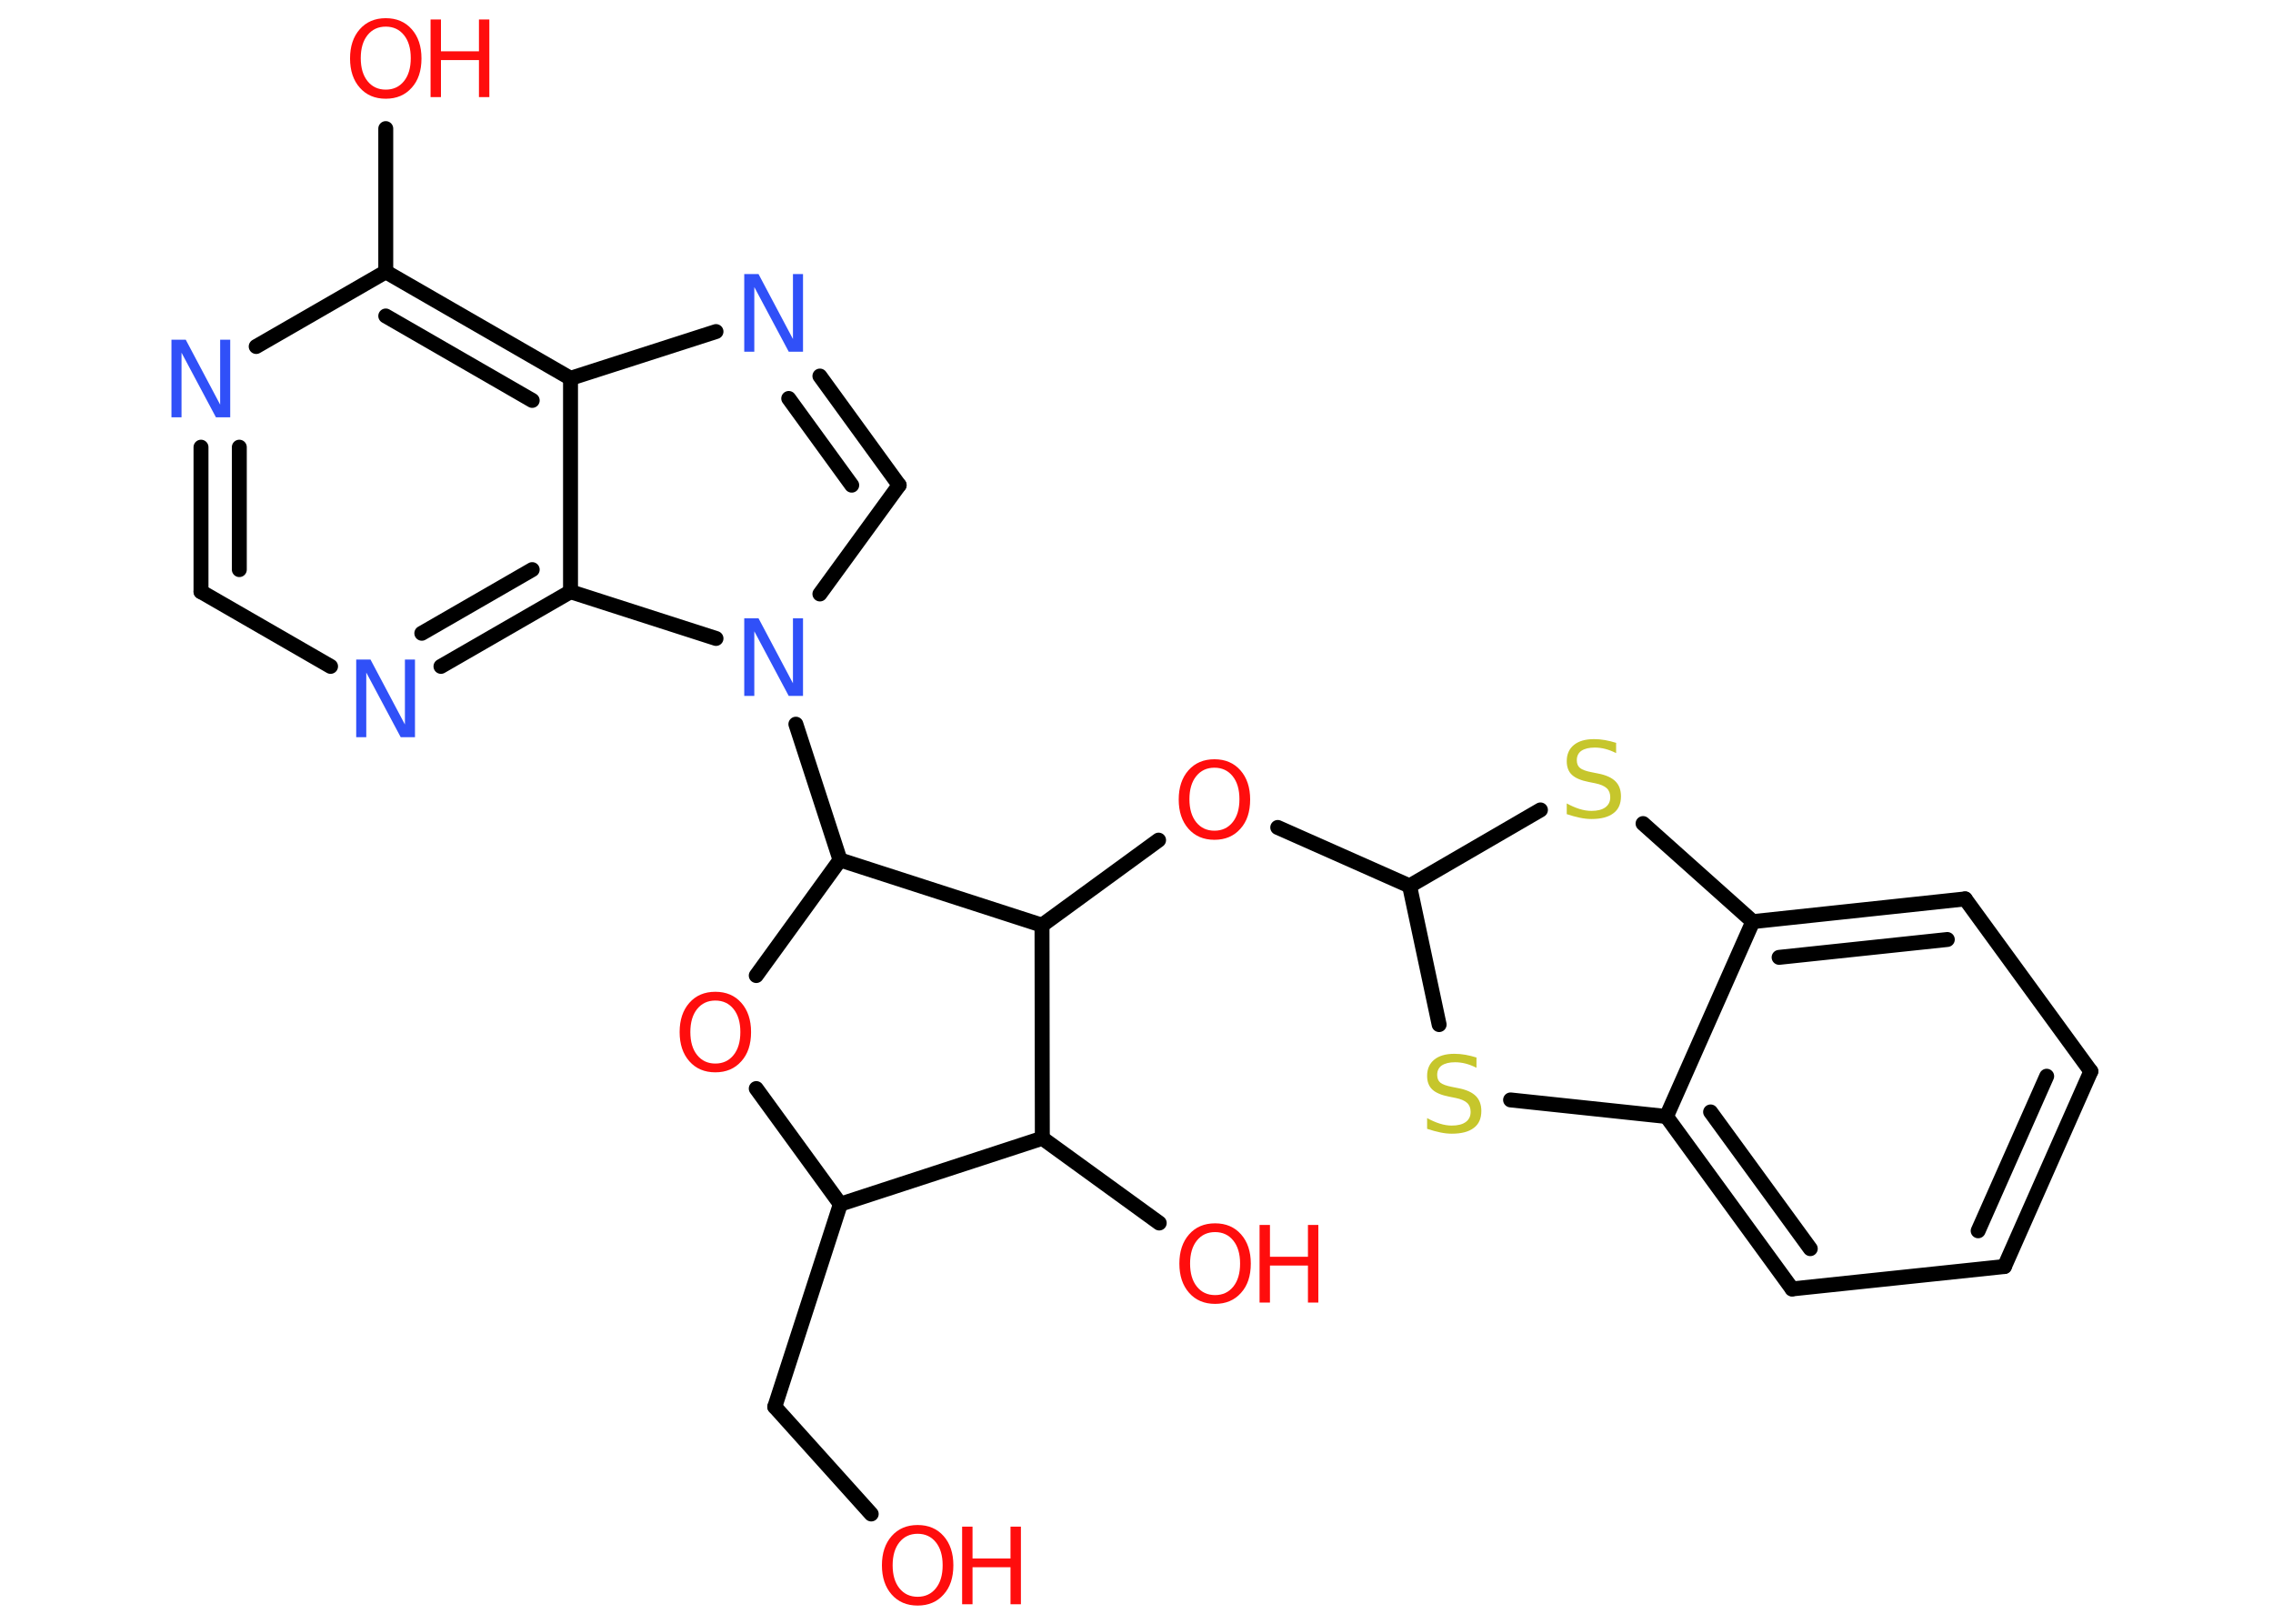 <?xml version='1.0' encoding='UTF-8'?>
<!DOCTYPE svg PUBLIC "-//W3C//DTD SVG 1.1//EN" "http://www.w3.org/Graphics/SVG/1.1/DTD/svg11.dtd">
<svg version='1.2' xmlns='http://www.w3.org/2000/svg' xmlns:xlink='http://www.w3.org/1999/xlink' width='70.0mm' height='50.0mm' viewBox='0 0 70.0 50.0'>
  <desc>Generated by the Chemistry Development Kit (http://github.com/cdk)</desc>
  <g stroke-linecap='round' stroke-linejoin='round' stroke='#000000' stroke-width='.46' fill='#FF0D0D'>
    <rect x='.0' y='.0' width='70.0' height='50.0' fill='#FFFFFF' stroke='none'/>
    <g id='mol1' class='mol'>
      <line id='mol1bnd1' class='bond' x1='26.83' y1='46.62' x2='23.86' y2='43.32'/>
      <line id='mol1bnd2' class='bond' x1='23.86' y1='43.32' x2='25.88' y2='37.08'/>
      <line id='mol1bnd3' class='bond' x1='25.88' y1='37.08' x2='23.29' y2='33.52'/>
      <line id='mol1bnd4' class='bond' x1='23.29' y1='30.04' x2='25.87' y2='26.48'/>
      <line id='mol1bnd5' class='bond' x1='25.87' y1='26.48' x2='24.51' y2='22.3'/>
      <line id='mol1bnd6' class='bond' x1='25.25' y1='18.29' x2='27.69' y2='14.94'/>
      <g id='mol1bnd7' class='bond'>
        <line x1='27.69' y1='14.94' x2='25.25' y2='11.58'/>
        <line x1='26.23' y1='14.94' x2='24.29' y2='12.27'/>
      </g>
      <line id='mol1bnd8' class='bond' x1='22.05' y1='10.21' x2='17.57' y2='11.65'/>
      <g id='mol1bnd9' class='bond'>
        <line x1='17.57' y1='11.65' x2='11.88' y2='8.37'/>
        <line x1='16.39' y1='12.33' x2='11.88' y2='9.73'/>
      </g>
      <line id='mol1bnd10' class='bond' x1='11.88' y1='8.37' x2='11.88' y2='3.96'/>
      <line id='mol1bnd11' class='bond' x1='11.88' y1='8.37' x2='7.89' y2='10.67'/>
      <g id='mol1bnd12' class='bond'>
        <line x1='6.19' y1='13.77' x2='6.19' y2='18.22'/>
        <line x1='7.37' y1='13.77' x2='7.37' y2='17.54'/>
      </g>
      <line id='mol1bnd13' class='bond' x1='6.19' y1='18.22' x2='10.18' y2='20.52'/>
      <g id='mol1bnd14' class='bond'>
        <line x1='13.58' y1='20.52' x2='17.57' y2='18.22'/>
        <line x1='12.99' y1='19.5' x2='16.39' y2='17.54'/>
      </g>
      <line id='mol1bnd15' class='bond' x1='17.57' y1='11.65' x2='17.57' y2='18.22'/>
      <line id='mol1bnd16' class='bond' x1='22.05' y1='19.66' x2='17.57' y2='18.22'/>
      <line id='mol1bnd17' class='bond' x1='25.87' y1='26.48' x2='32.09' y2='28.49'/>
      <line id='mol1bnd18' class='bond' x1='32.09' y1='28.49' x2='35.68' y2='25.87'/>
      <line id='mol1bnd19' class='bond' x1='39.35' y1='25.48' x2='43.41' y2='27.28'/>
      <line id='mol1bnd20' class='bond' x1='43.41' y1='27.28' x2='44.32' y2='31.55'/>
      <line id='mol1bnd21' class='bond' x1='46.52' y1='33.87' x2='51.32' y2='34.38'/>
      <g id='mol1bnd22' class='bond'>
        <line x1='51.32' y1='34.38' x2='55.19' y2='39.69'/>
        <line x1='52.68' y1='34.24' x2='55.75' y2='38.45'/>
      </g>
      <line id='mol1bnd23' class='bond' x1='55.19' y1='39.69' x2='61.73' y2='39.0'/>
      <g id='mol1bnd24' class='bond'>
        <line x1='61.73' y1='39.0' x2='64.39' y2='32.99'/>
        <line x1='60.92' y1='37.9' x2='63.03' y2='33.14'/>
      </g>
      <line id='mol1bnd25' class='bond' x1='64.39' y1='32.99' x2='60.52' y2='27.68'/>
      <g id='mol1bnd26' class='bond'>
        <line x1='60.52' y1='27.68' x2='53.98' y2='28.38'/>
        <line x1='59.97' y1='28.93' x2='54.79' y2='29.48'/>
      </g>
      <line id='mol1bnd27' class='bond' x1='51.32' y1='34.38' x2='53.98' y2='28.38'/>
      <line id='mol1bnd28' class='bond' x1='53.98' y1='28.38' x2='50.6' y2='25.36'/>
      <line id='mol1bnd29' class='bond' x1='43.41' y1='27.28' x2='47.44' y2='24.94'/>
      <line id='mol1bnd30' class='bond' x1='32.09' y1='28.49' x2='32.1' y2='35.05'/>
      <line id='mol1bnd31' class='bond' x1='25.88' y1='37.08' x2='32.1' y2='35.05'/>
      <line id='mol1bnd32' class='bond' x1='32.1' y1='35.05' x2='35.7' y2='37.66'/>
      <g id='mol1atm1' class='atom'>
        <path d='M28.26 47.23q-.35 .0 -.56 .26q-.21 .26 -.21 .71q.0 .45 .21 .71q.21 .26 .56 .26q.35 .0 .56 -.26q.21 -.26 .21 -.71q.0 -.45 -.21 -.71q-.21 -.26 -.56 -.26zM28.26 46.96q.5 .0 .8 .34q.3 .34 .3 .9q.0 .57 -.3 .9q-.3 .34 -.8 .34q-.5 .0 -.8 -.34q-.3 -.34 -.3 -.9q.0 -.56 .3 -.9q.3 -.34 .8 -.34z' stroke='none'/>
        <path d='M29.63 47.01h.32v.98h1.17v-.98h.32v2.39h-.32v-1.14h-1.17v1.14h-.32v-2.39z' stroke='none'/>
      </g>
      <path id='mol1atm4' class='atom' d='M22.03 30.81q-.35 .0 -.56 .26q-.21 .26 -.21 .71q.0 .45 .21 .71q.21 .26 .56 .26q.35 .0 .56 -.26q.21 -.26 .21 -.71q.0 -.45 -.21 -.71q-.21 -.26 -.56 -.26zM22.03 30.54q.5 .0 .8 .34q.3 .34 .3 .9q.0 .57 -.3 .9q-.3 .34 -.8 .34q-.5 .0 -.8 -.34q-.3 -.34 -.3 -.9q.0 -.56 .3 -.9q.3 -.34 .8 -.34z' stroke='none'/>
      <path id='mol1atm6' class='atom' d='M22.93 19.04h.43l1.06 2.0v-2.0h.31v2.39h-.44l-1.06 -1.99v1.99h-.31v-2.39z' stroke='none' fill='#3050F8'/>
      <path id='mol1atm8' class='atom' d='M22.93 8.44h.43l1.06 2.0v-2.0h.31v2.39h-.44l-1.06 -1.99v1.99h-.31v-2.39z' stroke='none' fill='#3050F8'/>
      <g id='mol1atm11' class='atom'>
        <path d='M11.88 .82q-.35 .0 -.56 .26q-.21 .26 -.21 .71q.0 .45 .21 .71q.21 .26 .56 .26q.35 .0 .56 -.26q.21 -.26 .21 -.71q.0 -.45 -.21 -.71q-.21 -.26 -.56 -.26zM11.88 .56q.5 .0 .8 .34q.3 .34 .3 .9q.0 .57 -.3 .9q-.3 .34 -.8 .34q-.5 .0 -.8 -.34q-.3 -.34 -.3 -.9q.0 -.56 .3 -.9q.3 -.34 .8 -.34z' stroke='none'/>
        <path d='M13.26 .6h.32v.98h1.17v-.98h.32v2.39h-.32v-1.14h-1.17v1.14h-.32v-2.39z' stroke='none'/>
      </g>
      <path id='mol1atm12' class='atom' d='M5.29 10.46h.43l1.06 2.0v-2.0h.31v2.39h-.44l-1.06 -1.99v1.99h-.31v-2.39z' stroke='none' fill='#3050F8'/>
      <path id='mol1atm14' class='atom' d='M10.98 20.31h.43l1.06 2.0v-2.0h.31v2.39h-.44l-1.06 -1.99v1.99h-.31v-2.39z' stroke='none' fill='#3050F8'/>
      <path id='mol1atm17' class='atom' d='M37.4 23.64q-.35 .0 -.56 .26q-.21 .26 -.21 .71q.0 .45 .21 .71q.21 .26 .56 .26q.35 .0 .56 -.26q.21 -.26 .21 -.71q.0 -.45 -.21 -.71q-.21 -.26 -.56 -.26zM37.4 23.38q.5 .0 .8 .34q.3 .34 .3 .9q.0 .57 -.3 .9q-.3 .34 -.8 .34q-.5 .0 -.8 -.34q-.3 -.34 -.3 -.9q.0 -.56 .3 -.9q.3 -.34 .8 -.34z' stroke='none'/>
      <path id='mol1atm19' class='atom' d='M45.47 32.57v.31q-.18 -.09 -.34 -.13q-.16 -.04 -.32 -.04q-.26 .0 -.41 .1q-.14 .1 -.14 .29q.0 .16 .1 .24q.1 .08 .36 .13l.2 .04q.36 .07 .53 .24q.17 .17 .17 .46q.0 .35 -.23 .52q-.23 .18 -.68 .18q-.17 .0 -.36 -.04q-.19 -.04 -.4 -.11v-.33q.2 .11 .39 .17q.19 .06 .37 .06q.28 .0 .43 -.11q.15 -.11 .15 -.31q.0 -.18 -.11 -.28q-.11 -.1 -.35 -.15l-.2 -.04q-.36 -.07 -.52 -.22q-.16 -.15 -.16 -.42q.0 -.32 .22 -.5q.22 -.18 .62 -.18q.17 .0 .34 .03q.17 .03 .36 .09z' stroke='none' fill='#C6C62C'/>
      <path id='mol1atm26' class='atom' d='M49.77 22.88v.31q-.18 -.09 -.34 -.13q-.16 -.04 -.32 -.04q-.26 .0 -.41 .1q-.14 .1 -.14 .29q.0 .16 .1 .24q.1 .08 .36 .13l.2 .04q.36 .07 .53 .24q.17 .17 .17 .46q.0 .35 -.23 .52q-.23 .18 -.68 .18q-.17 .0 -.36 -.04q-.19 -.04 -.4 -.11v-.33q.2 .11 .39 .17q.19 .06 .37 .06q.28 .0 .43 -.11q.15 -.11 .15 -.31q.0 -.18 -.11 -.28q-.11 -.1 -.35 -.15l-.2 -.04q-.36 -.07 -.52 -.22q-.16 -.15 -.16 -.42q.0 -.32 .22 -.5q.22 -.18 .62 -.18q.17 .0 .34 .03q.17 .03 .36 .09z' stroke='none' fill='#C6C62C'/>
      <g id='mol1atm28' class='atom'>
        <path d='M37.42 37.94q-.35 .0 -.56 .26q-.21 .26 -.21 .71q.0 .45 .21 .71q.21 .26 .56 .26q.35 .0 .56 -.26q.21 -.26 .21 -.71q.0 -.45 -.21 -.71q-.21 -.26 -.56 -.26zM37.42 37.67q.5 .0 .8 .34q.3 .34 .3 .9q.0 .57 -.3 .9q-.3 .34 -.8 .34q-.5 .0 -.8 -.34q-.3 -.34 -.3 -.9q.0 -.56 .3 -.9q.3 -.34 .8 -.34z' stroke='none'/>
        <path d='M38.79 37.72h.32v.98h1.17v-.98h.32v2.39h-.32v-1.14h-1.17v1.14h-.32v-2.39z' stroke='none'/>
      </g>
    </g>
  </g>
</svg>
